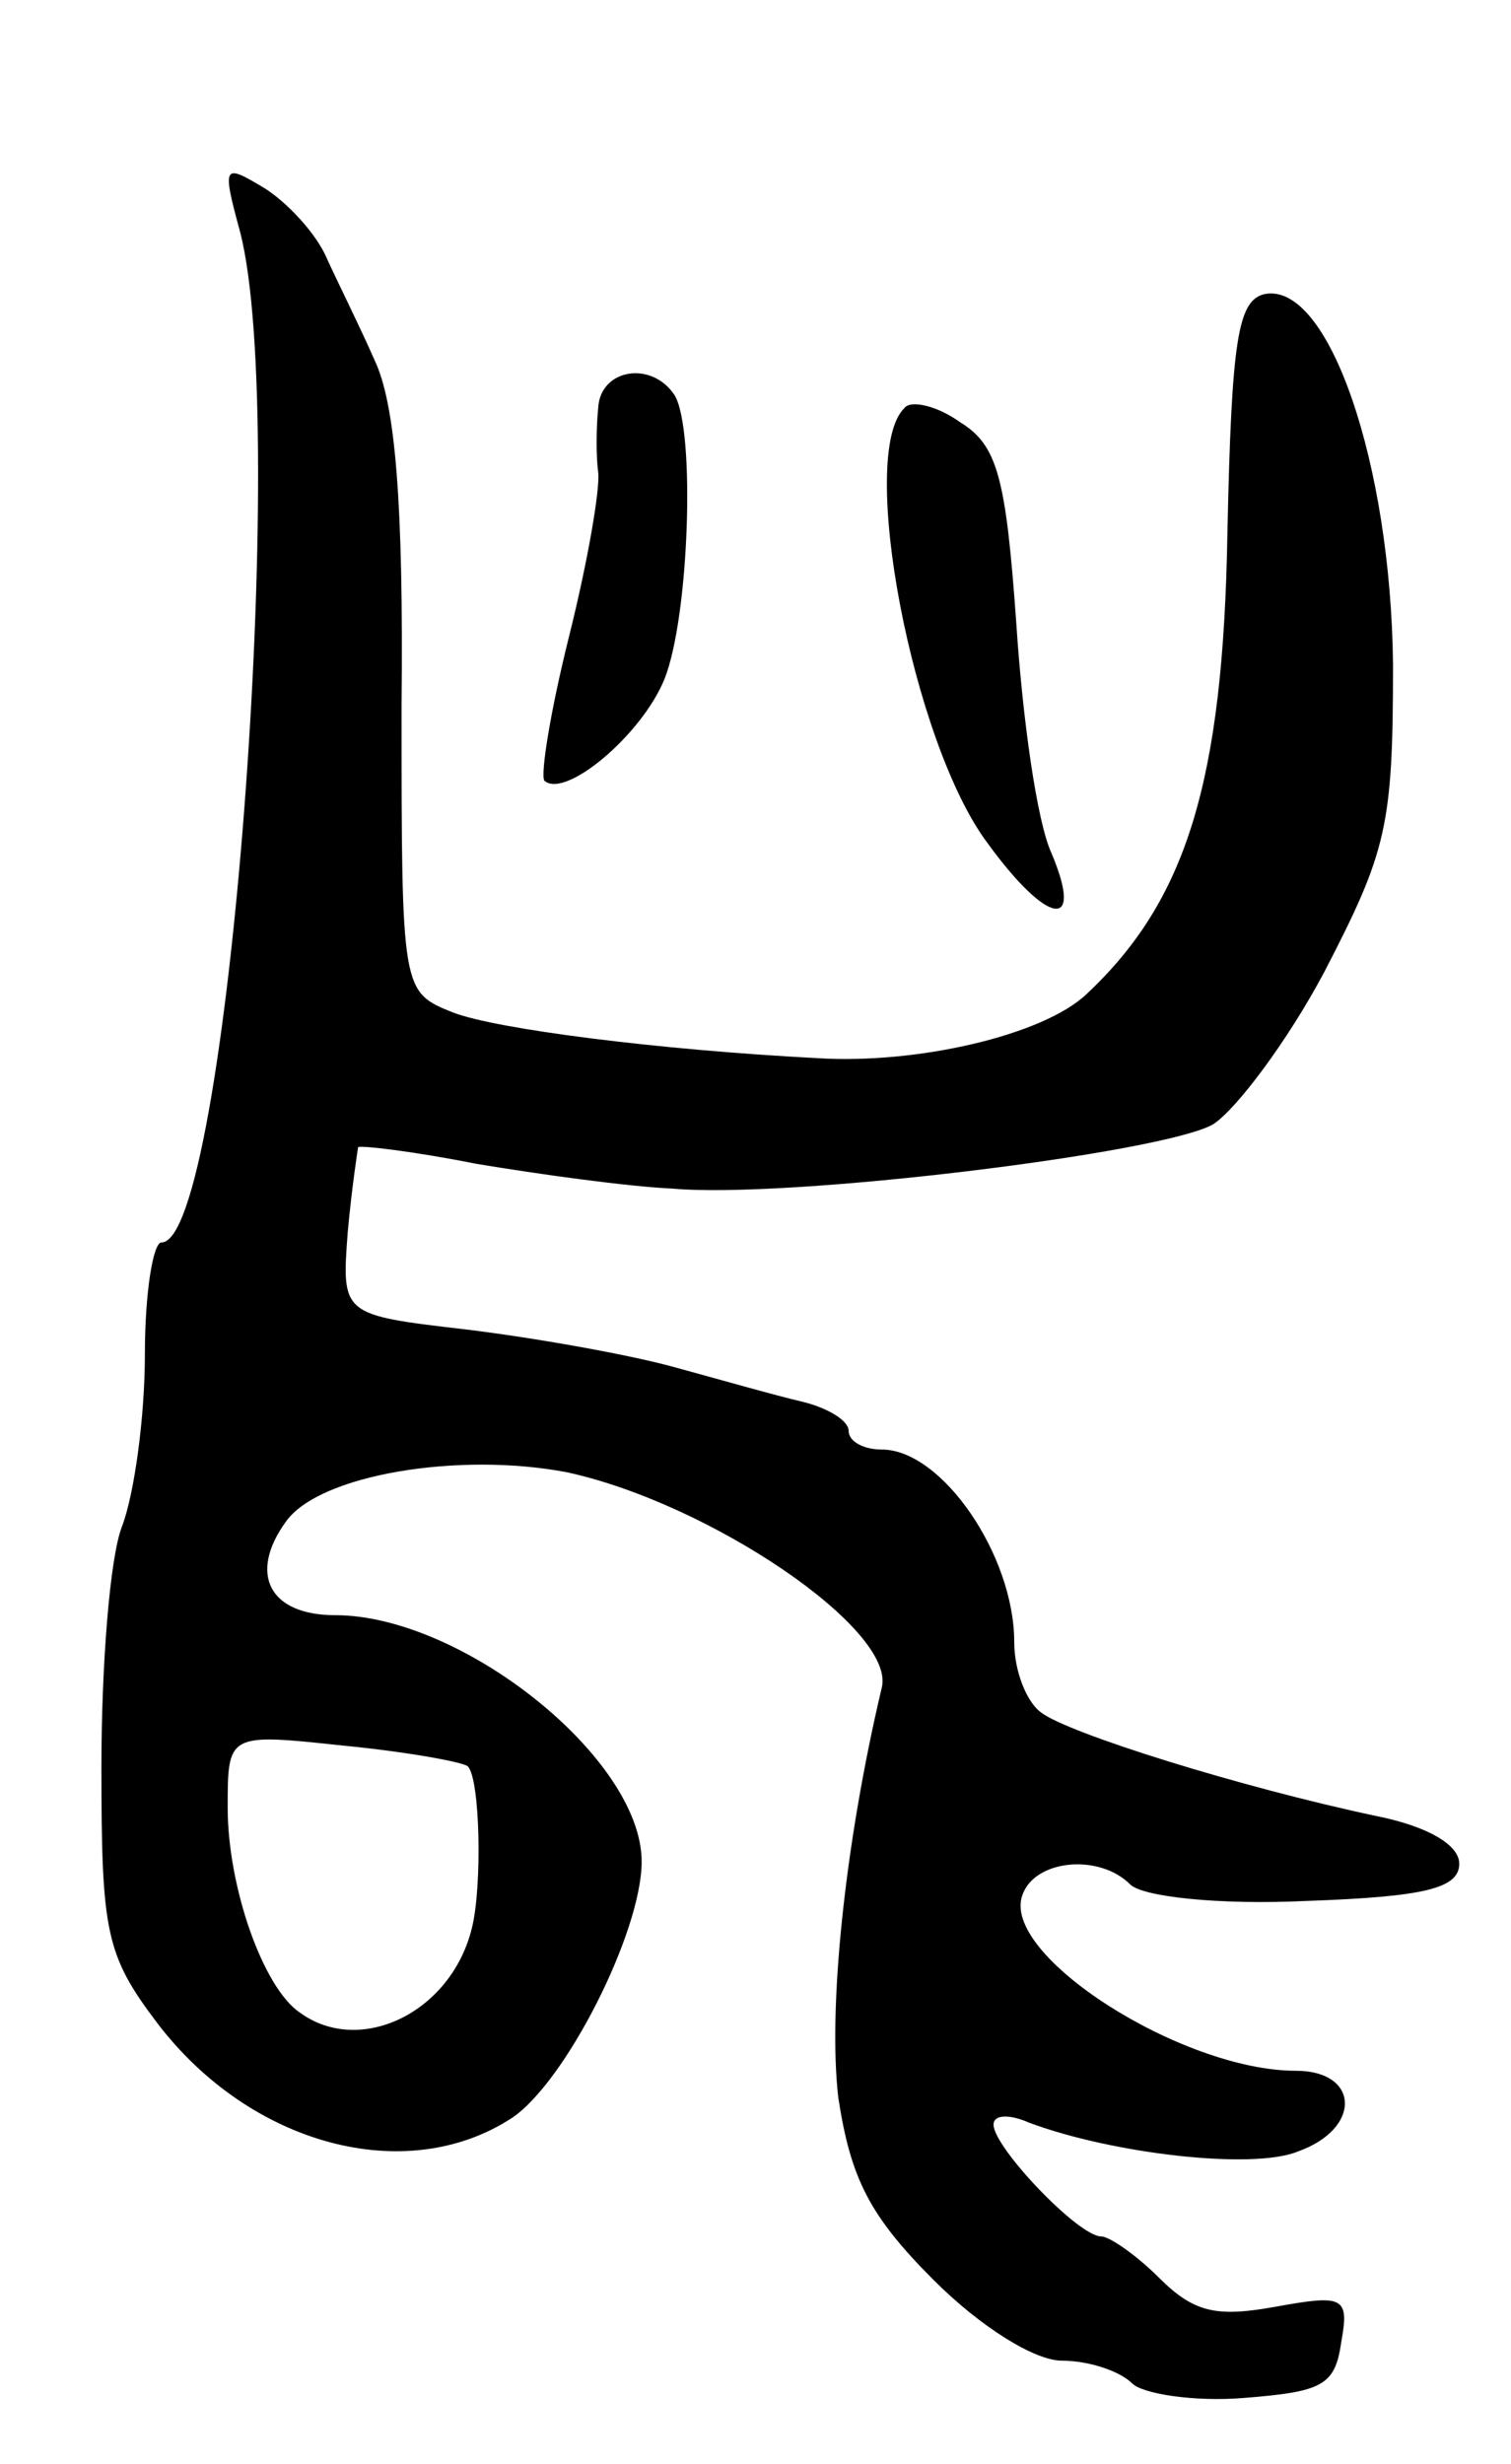 <svg version="1.0" xmlns="http://www.w3.org/2000/svg"
 width="73pt" height="119pt" viewBox="0 0 73 119"
 preserveAspectRatio="xMidYMid meet">
<g transform="translate(0,119) scale(0.1,-0.1)"
fill="#000000" stroke="none">
<path d="M116 1078 c24 -93 -6 -488 -38 -488 -4 0 -8 -24 -8 -54 0 -30 -5 -67
-11 -83 -6 -15 -10 -68 -10 -116 0 -80 2 -91 27 -124 45 -59 120 -79 171 -46
26 17 63 90 63 124 0 50 -87 119 -148 119 -32 0 -42 20 -24 45 16 23 84 34
136 24 69 -15 159 -76 152 -104 -18 -76 -26 -155 -21 -198 6 -39 15 -57 46
-88 23 -23 49 -39 62 -39 13 0 28 -5 34 -11 5 -5 30 -9 54 -7 38 3 44 6 47 27
4 22 1 23 -32 17 -28 -5 -39 -3 -56 14 -11 11 -24 20 -28 20 -11 0 -52 43 -52
54 0 5 8 5 17 1 40 -15 108 -23 130 -14 31 11 30 39 -1 39 -55 0 -143 56 -132
85 6 17 37 20 52 5 6 -6 43 -10 85 -8 57 2 74 6 74 18 0 9 -15 18 -40 23 -66
14 -149 40 -162 50 -7 5 -13 20 -13 34 0 42 -35 93 -64 93 -9 0 -16 4 -16 9 0
5 -10 11 -22 14 -13 3 -41 11 -63 17 -22 6 -67 14 -100 18 -60 7 -60 7 -57 47
2 22 5 41 5 41 1 1 27 -2 57 -8 30 -5 73 -11 95 -12 56 -5 236 17 261 31 11 7
36 40 54 74 30 58 33 70 33 148 -1 97 -31 185 -62 179 -13 -3 -16 -22 -18
-115 -2 -121 -20 -178 -68 -223 -21 -20 -82 -34 -130 -31 -77 4 -155 14 -176
22 -25 10 -25 10 -25 148 1 98 -3 146 -13 167 -7 16 -18 38 -23 49 -5 12 -19
27 -30 34 -20 12 -21 12 -12 -21z m110 -741 c6 -6 7 -58 2 -78 -10 -41 -54
-62 -83 -41 -18 12 -35 61 -35 99 0 36 0 36 56 30 31 -3 58 -8 60 -10z"/>
<path d="M289 993 c-1 -10 -1 -24 0 -31 1 -8 -5 -43 -14 -79 -9 -36 -14 -67
-12 -70 10 -9 47 22 58 49 12 30 15 120 5 137 -11 17 -36 13 -37 -6z"/>
<path d="M437 993 c-23 -22 4 -162 40 -210 29 -40 47 -43 31 -5 -7 15 -14 65
-17 111 -5 70 -9 86 -27 97 -11 8 -24 11 -27 7z"/>
</g>
</svg>
